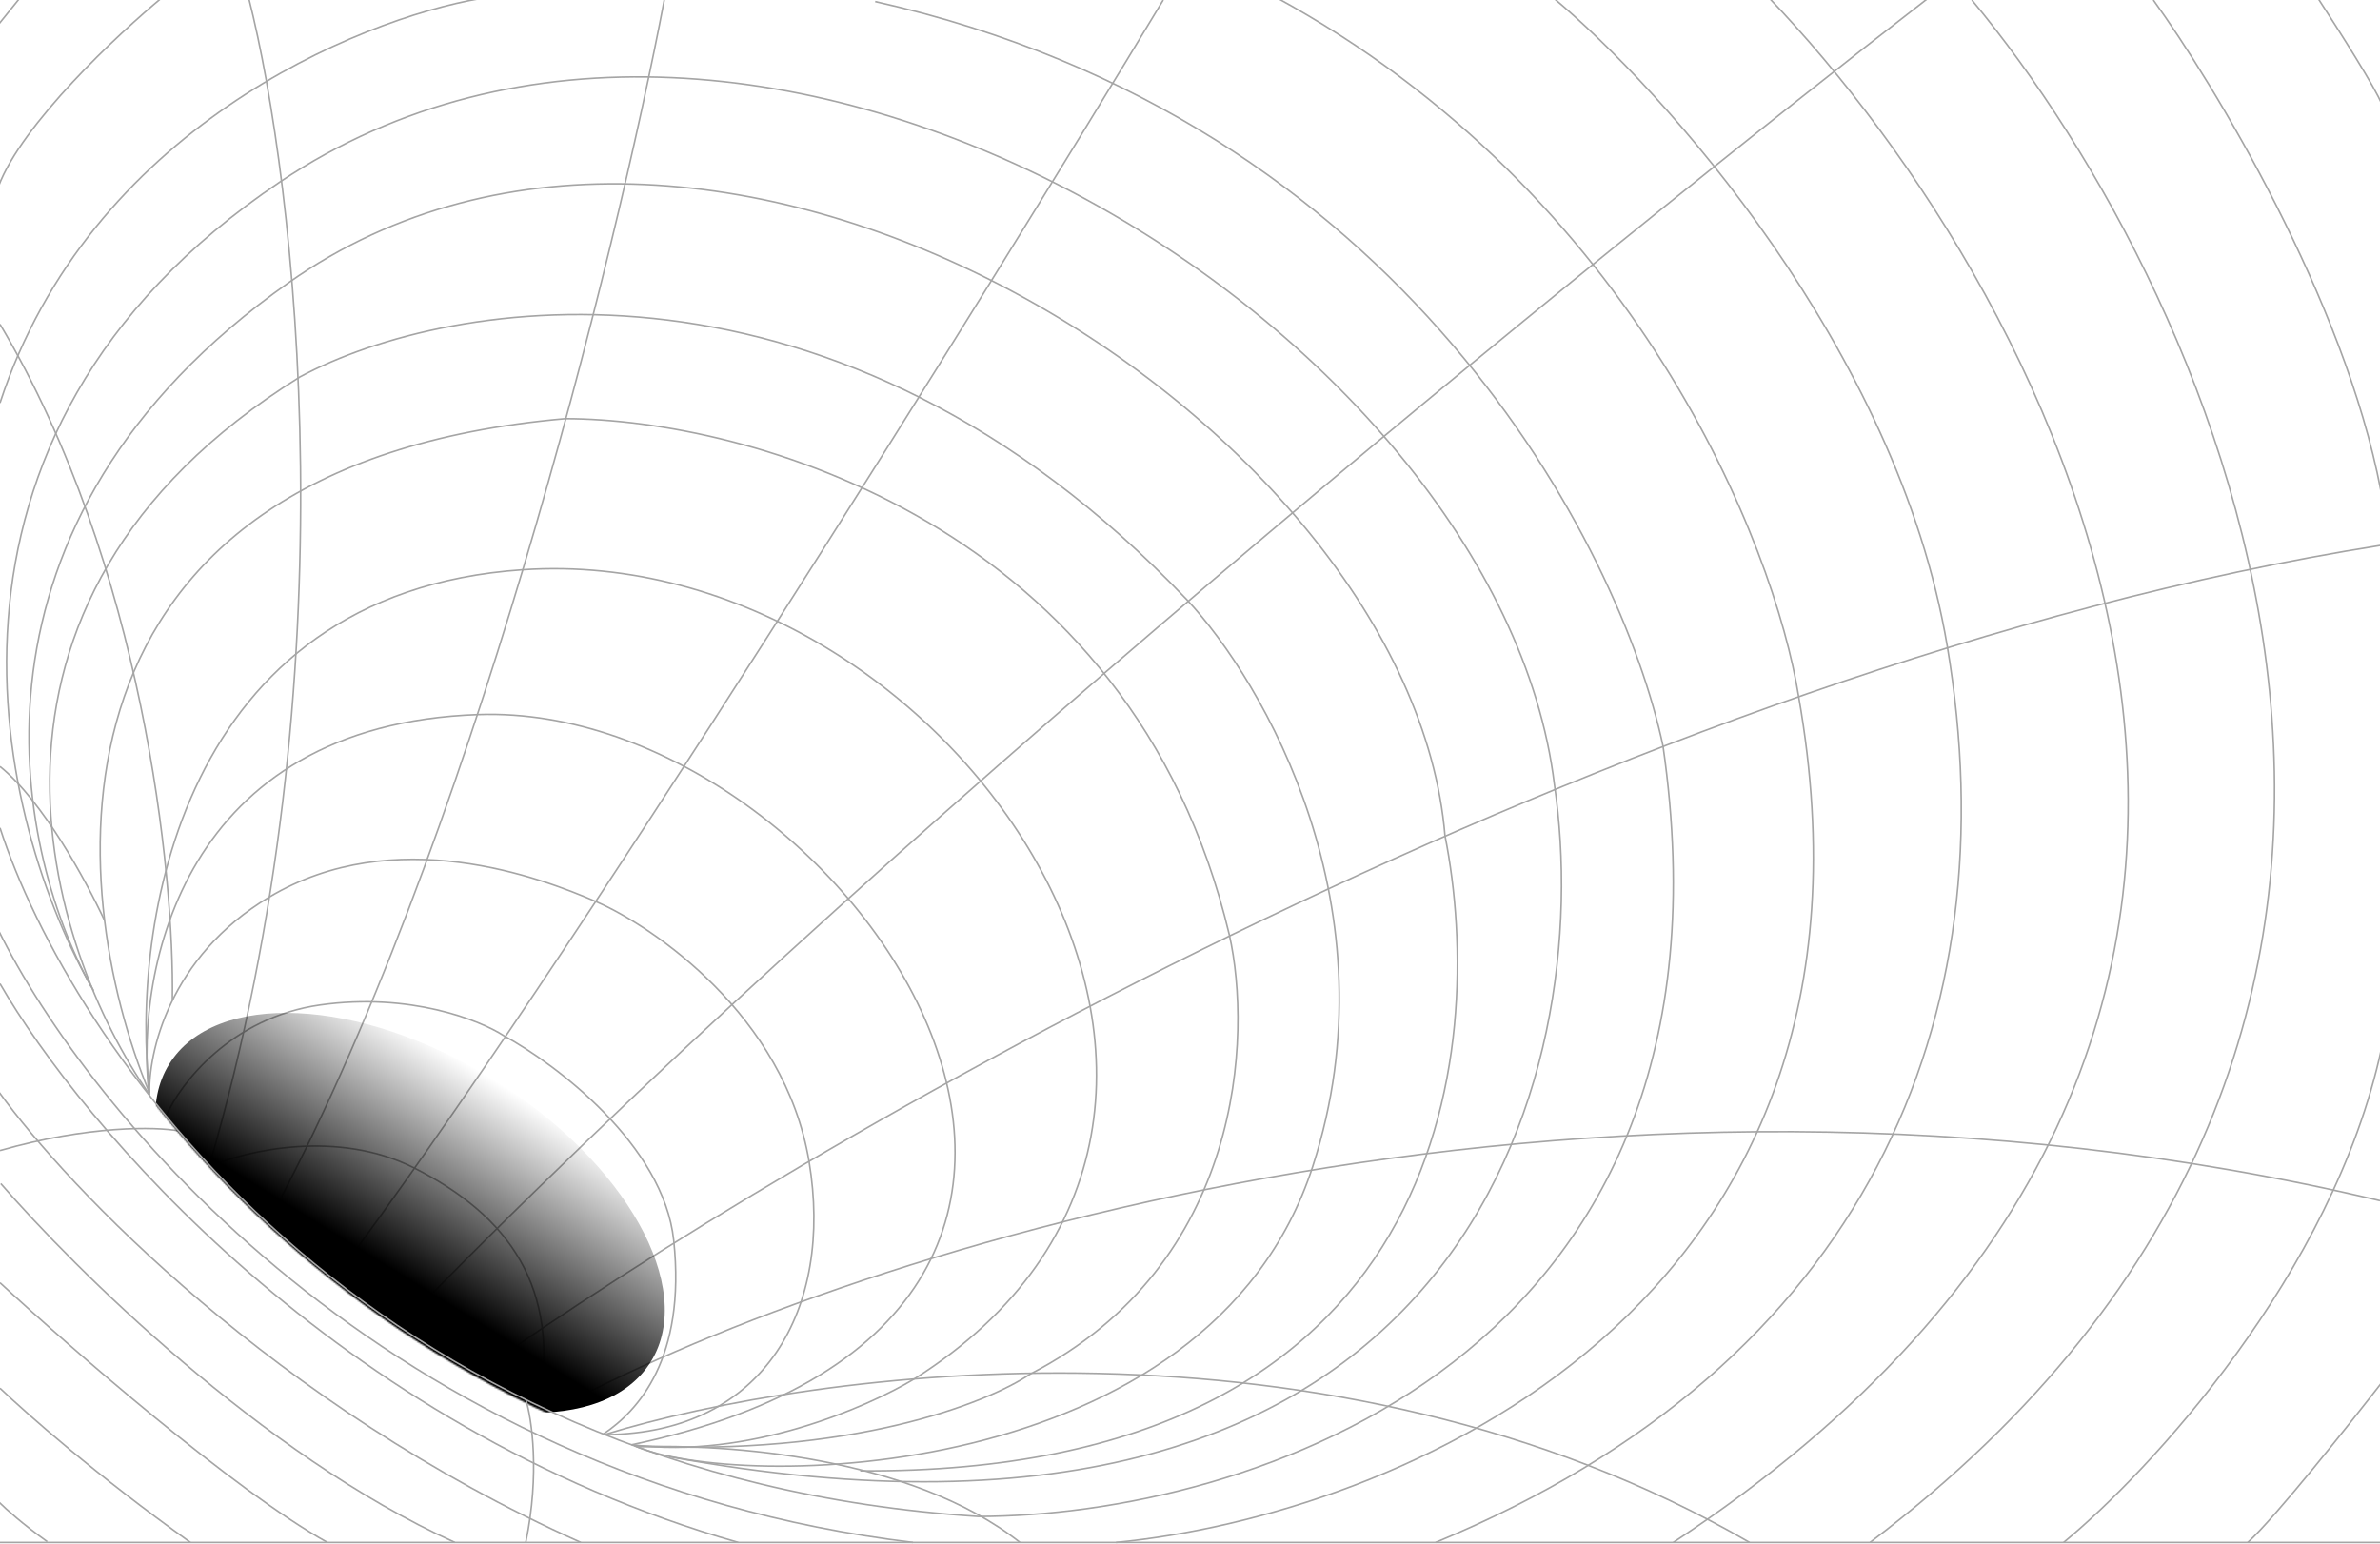 <svg width="1512" height="981" viewBox="0 0 1512 981" fill="none" xmlns="http://www.w3.org/2000/svg">
<path d="M302.5 873C505.333 728.833 1029.7 422.9 1512.5 346.5" stroke="#A5A5A5"/>
<path d="M350 897C524.758 801.256 1000.22 641.184 1512 762.859" stroke="#A5A5A5"/>
<path d="M384 911.5C517.333 870.5 845.5 826 1111.5 980" stroke="#A5A5A5"/>
<path d="M405 919.269C461.167 917.294 578.4 925.095 648 980" stroke="#A5A5A5"/>
<path d="M113.5 718.5C99.375 715.934 56.5 714.837 0 731" stroke="#A5A5A5"/>
<path d="M66.5 585C54.667 559.5 27.2 509 0 487" stroke="#A5A5A5"/>
<path d="M109.5 635.5C110.833 555.667 90.8 358.8 0 206" stroke="#A5A5A5"/>
<path d="M105.5 709C114.667 688.333 146.7 646.5 203.5 638.5C260.3 630.5 304.833 648.167 320 658C353.333 676.167 421.6 727.6 428 788C436 863.5 405 896.5 383.5 911" stroke="#A5A5A5"/>
<path d="M95 696C94 669.167 107.4 608 171 570C250.5 522.5 343.5 557.5 379 573C414.5 588.5 498.5 645 514 738C529.5 831 486 910.5 385 911.5" stroke="#A5A5A5"/>
<path d="M133.5 741C157 730.833 214.6 717.6 263 742C323.5 772.5 356 818 342.5 893.5" stroke="#A5A5A5"/>
<path d="M94.5 694C86.167 616 116 460.4 304 454C539 446 798 835 401 918" stroke="#A5A5A5"/>
<path d="M95 694C83 589.5 113.6 376.8 332 362C605 343.5 848 707 581 876C550.667 894.333 474.8 927.2 402 918" stroke="#A5A5A5"/>
<path d="M95 694.5C41 564.167 18.2 296 359 266C473.667 266.167 718.6 332 781 594C795.333 657.833 790.1 803 654.5 873C627.333 891.5 540.3 925.7 403.5 918.5" stroke="#A5A5A5"/>
<path d="M95 695.5C30.667 603.667 -41.1 383.5 190.5 239.5C285.667 188.167 531.6 147.4 754 381C802.667 433 886.8 577.8 834 741C768 945 466 947 403 918.5" stroke="#A5A5A5"/>
<path d="M58 627C8.5 537.833 -32.9 331.9 183.5 179.5C454 -11 896 269 918 531C944.833 666.333 921.3 936.9 546.5 934.5" stroke="#A5A5A5"/>
<path d="M59.5 629.5C-1.667 523.833 -63.6 277.5 178 115.5C480 -87 952.5 210 987.5 498.5C1014.33 681 933 1018.7 425 925.5" stroke="#A5A5A5"/>
<path d="M0.5 752C47 805.667 166.2 924.4 289 980" stroke="#A5A5A5"/>
<path d="M0 882C16.569 897.833 61.554 937.6 121 980" stroke="#A5A5A5"/>
<path d="M1368 0C1406.5 53.333 1489.3 190.3 1512.5 311.5" stroke="#A5A5A5"/>
<path d="M1311 980C1365.43 935.19 1482.03 809.656 1513 666" stroke="#A5A5A5"/>
<path d="M422 0C391.455 160.65 298.291 540.959 170 777" stroke="#A5A5A5"/>
<path d="M158.083 -1C187.757 116.175 224.283 428.121 133 740.5" stroke="#A5A5A5"/>
<path d="M739 0C625 189 360.4 615.4 212 813" stroke="#A5A5A5"/>
<path d="M1226 -2C1021.88 155.627 541.704 545.305 254 843" stroke="#A5A5A5"/>
<path d="M305.5 -1C227.333 12.333 56.8 82.4 0 256" stroke="#A5A5A5"/>
<path d="M103.5 -2C74.833 21.667 13.8 78.9 -1 118.5" stroke="#A5A5A5"/>
<path d="M12 -0.5L-0.5 15" stroke="#A5A5A5"/>
<path d="M-1 591C54.833 704.521 245.2 939.652 580 980" stroke="#A5A5A5"/>
<path d="M0 625C51.058 713.542 213.944 907.302 469 980" stroke="#A5A5A5"/>
<path d="M-0.5 694C42.667 754 175 893.2 369 980" stroke="#A5A5A5"/>
<path d="M0 815C45 856.667 148.4 946.8 208 980" stroke="#A5A5A5"/>
<path d="M-0.5 954.5C4 959 14.4 968.3 30 979.5" stroke="#A5A5A5"/>
<path d="M709 980C883.23 963.184 1211.48 833.349 1142.66 442.547C1127.32 346.312 1039.32 122.673 810.037 -2" stroke="#A5A5A5"/>
<path d="M986.055 -2C1056.47 56.744 1205.24 221.459 1237.05 410.37C1276.81 646.509 1186.85 866.174 912 980" stroke="#A5A5A5"/>
<path d="M1123.24 -2C1308.12 190.872 1556.1 655.296 1063 980" stroke="#A5A5A5"/>
<path d="M1252.73 0C1411.08 190.944 1620.23 653.466 1188 980" stroke="#A5A5A5"/>
<path d="M1473 -0.5C1485.17 18.167 1510.2 57.6 1513 66" stroke="#A5A5A5"/>
<path d="M1515 876C1493.05 904.349 1444.91 964.837 1428 980" stroke="#A5A5A5"/>
<mask id="mask0_10_24" style="mask-type:alpha" maskUnits="userSpaceOnUse" x="0" y="2" width="1067" height="965">
<path d="M623.5 965.5C231.1 940.3 45.667 663.333 2 528L902.284 196C996.526 295.648 1043.91 407.29 1058.5 476C1114.9 867.2 792 965.333 623.5 965.5Z" fill="#D9D9D9"/>
<path d="M558 3C711.256 37.3 823.249 112.432 902.284 196M902.284 196C996.526 295.648 1043.91 407.29 1058.5 476C1114.9 867.2 792 965.333 623.5 965.5C231.1 940.3 45.667 663.333 2 528L902.284 196Z" stroke="white" stroke-width="2"/>
</mask>
<g mask="url(#mask0_10_24)">
<ellipse cx="260.5" cy="770.601" rx="179.84" ry="99.881" transform="rotate(31.666 260.5 770.601)" fill="url(#paint0_linear_10_24)"/>
</g>
<path d="M0 526C43.667 661.333 229.1 938.3 621.5 963.5C790 963.333 1112.9 865.2 1056.5 474C1029.67 347.667 892 76.2 556 1" stroke="#A5A5A5"/>
<path d="M334 889C337.773 901.133 343.055 936.32 334 980" stroke="#A5A5A5"/>
<line x1="-0.001" y1="980" x2="1512" y2="980" stroke="#A5A5A5"/>
<defs>
<linearGradient id="paint0_linear_10_24" x1="260.5" y1="670.72" x2="260.5" y2="870.482" gradientUnits="userSpaceOnUse">
<stop stop-opacity="0"/>
<stop offset="0.682"/>
</linearGradient>
</defs>
</svg>
